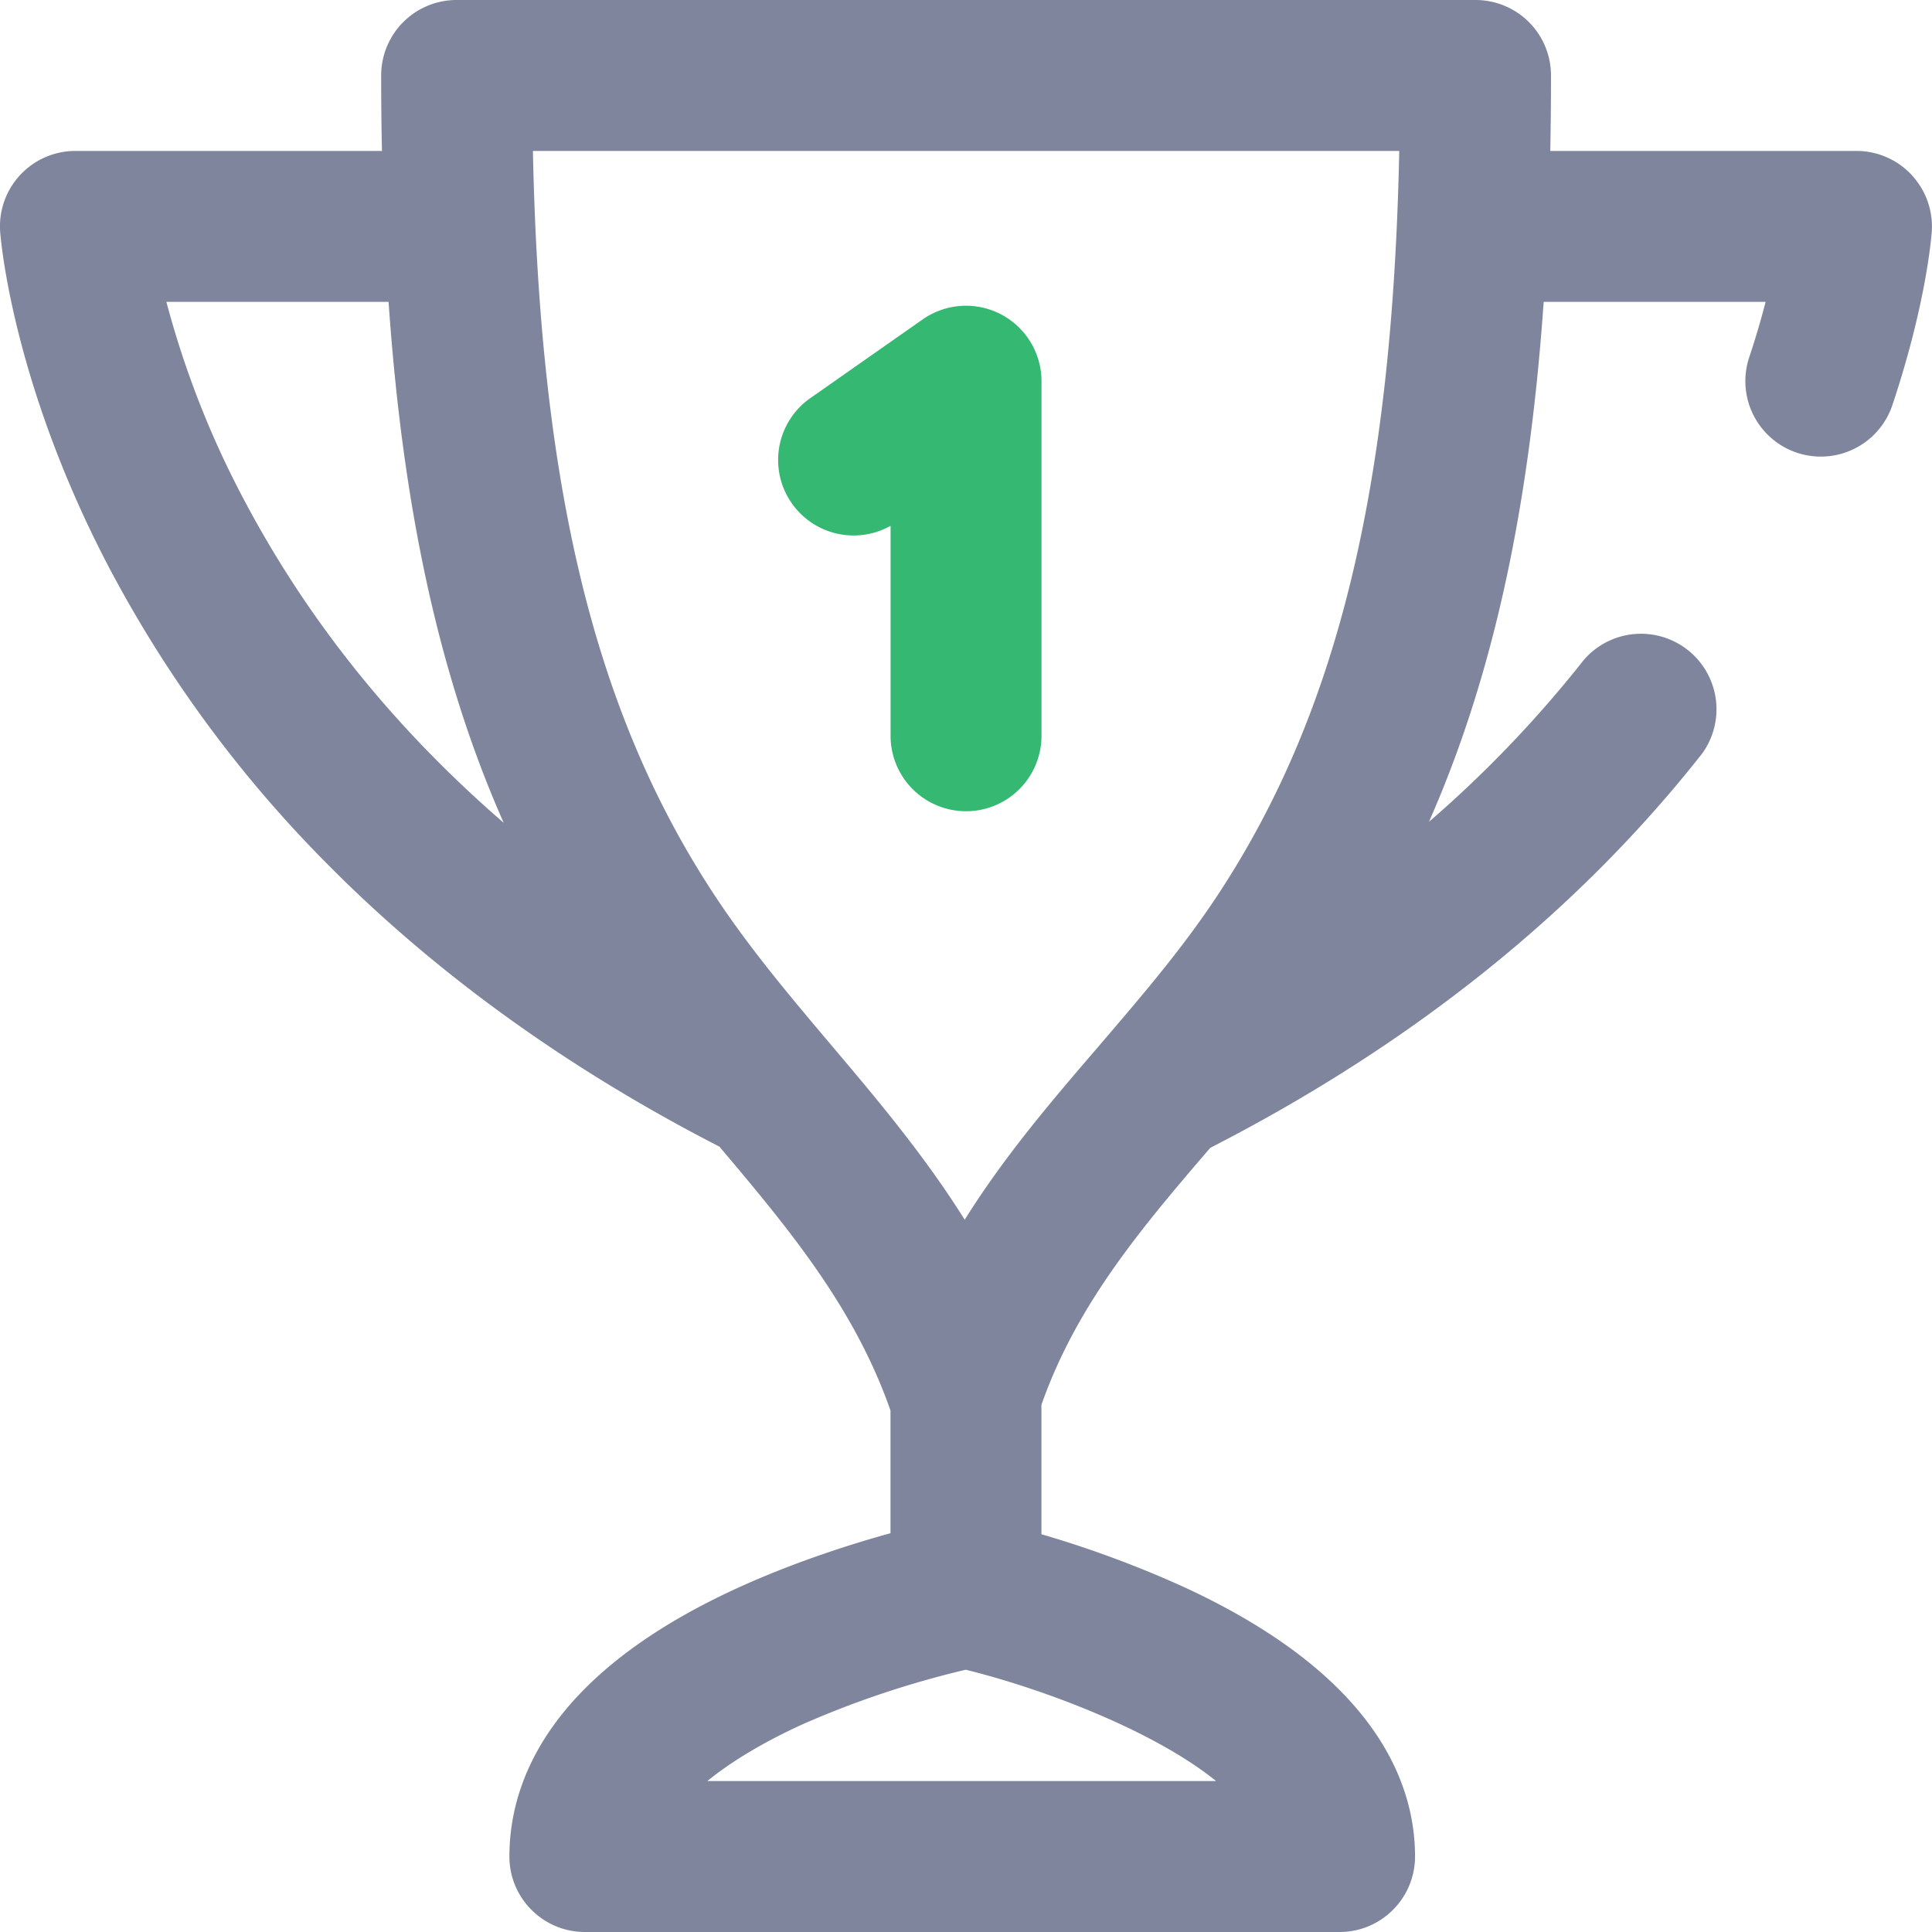 <svg width="24" height="24" viewBox="0 0 24 24" fill="none" xmlns="http://www.w3.org/2000/svg"><path d="M23.748 2.174a.937.937 0 00-.687-.299h-3.803c.006-.306.009-.618.009-.938A.937.937 0 0018.329 0H5.673a.937.937 0 00-.938.937c0 .32.003.632.01.938H.938a.937.937 0 00-.936 1.004c.006.075.145 1.862 1.347 4.16a15.422 15.422 0 002.718 3.695c1.348 1.362 2.987 2.543 4.87 3.51.866 1.025 1.679 2.002 2.125 3.278v1.524c-.484.134-1.145.344-1.81.64-2.417 1.077-2.924 2.43-2.924 3.377 0 .517.42.937.938.937h9.375c.517 0 .937-.42.937-.938 0-.921-.497-2.25-2.864-3.344a13.237 13.237 0 00-1.777-.659v-1.608c.44-1.251 1.244-2.198 2.097-3.192 2.51-1.286 4.566-2.934 6.112-4.9A.938.938 0 0019.673 8.2a14.605 14.605 0 01-1.922 2.009c.787-1.784 1.244-3.86 1.425-6.459h2.757a10.3 10.3 0 01-.203.687.937.937 0 101.778.595c.414-1.24.482-2.063.489-2.153a.937.937 0 00-.25-.705zM3.057 6.257a11.522 11.522 0 01-.99-2.507h2.76c.18 2.604.64 4.685 1.43 6.471-1.34-1.158-2.41-2.483-3.2-3.964zm12.05 15.868h-6.32c.4-.328.909-.582 1.203-.714a11.715 11.715 0 012.007-.669c.95.234 2.33.752 3.11 1.383zm.048-11.049c-.448.687-.96 1.282-1.5 1.913-.58.675-1.171 1.363-1.671 2.163-.5-.798-1.085-1.492-1.66-2.172-.532-.63-1.035-1.226-1.477-1.904C7.386 8.836 6.706 6.05 6.62 1.875h10.762c-.086 4.175-.766 6.961-2.227 9.201z" fill="#7E859D"/><path d="M11.063 6.53v2.61a.937.937 0 101.875 0V4.735a.938.938 0 00-1.475-.768l-1.406.985a.938.938 0 001.006 1.58z" fill="#35B972"/></svg>